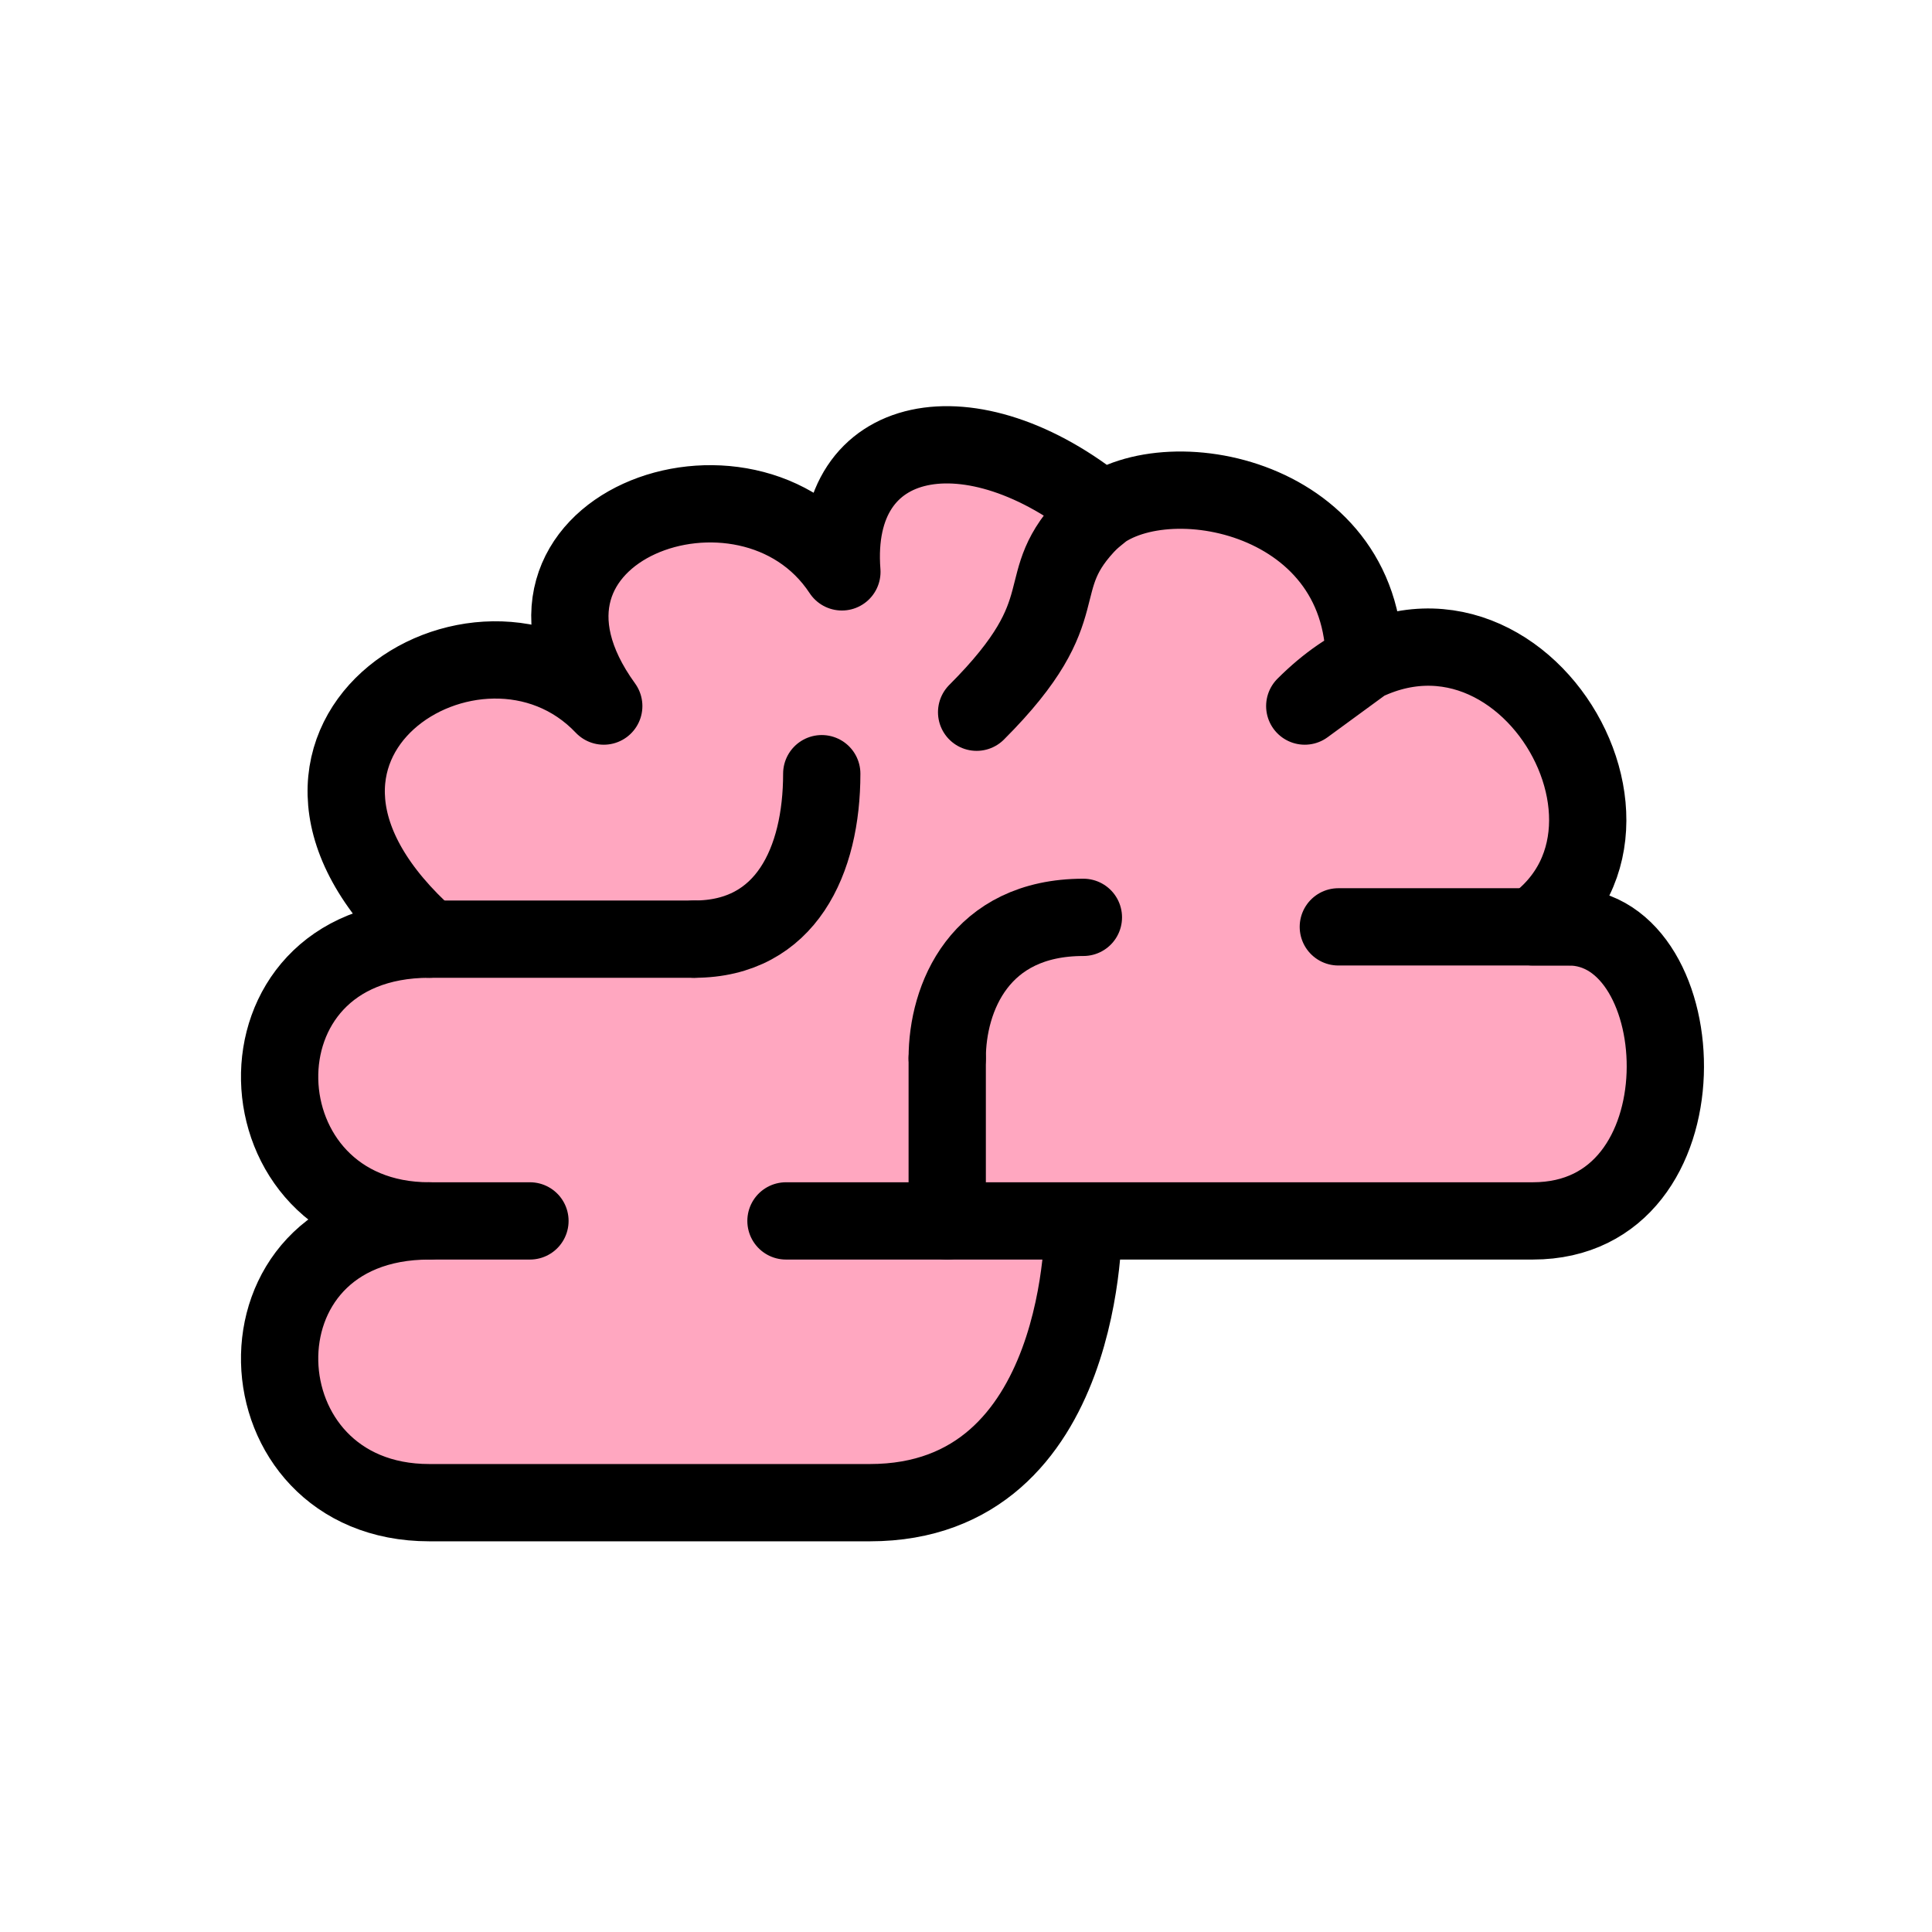 <svg width="50" height="50" viewBox="0 0 50 50" fill="none" xmlns="http://www.w3.org/2000/svg">
<path d="M17.969 24.305C20.341 24.305 21.267 22.28 21.267 20.023L17.969 24.305Z" fill="#EA5A47"/>
<path d="M24.514 27.387C24.514 25.828 25.347 23.741 28.038 23.741L24.514 27.387Z" fill="#EA5A47"/>
<path d="M28.038 31.597C28.038 31.597 28.152 38.889 22.512 38.889H11.111C6.105 38.889 5.787 31.597 11.111 31.597C6.105 31.597 5.787 24.305 11.111 24.305C5.44 19.271 12.413 14.887 15.625 18.273C12.292 13.672 19.358 11.111 21.788 14.8C21.502 11.111 25.154 10.445 28.542 13.211L28.241 13.455C29.89 11.806 35.309 12.703 35.309 17.145L33.767 18.273C38.535 13.505 43.634 21.18 39.67 23.987H40.596C43.895 23.987 44.271 31.597 39.67 31.597H20.341" fill="#FFA7C0"/>
<path d="M28.241 13.455C26.563 15.133 28.045 15.662 25.275 18.432L28.241 13.455Z" fill="#EA5A47"/>
<path d="M11.111 24.305H17.969" stroke="black" stroke-width="2" stroke-miterlimit="10" stroke-linecap="round" stroke-linejoin="round"/>
<path d="M17.969 24.305C20.341 24.305 21.267 22.28 21.267 20.023" stroke="black" stroke-width="2" stroke-miterlimit="10" stroke-linecap="round" stroke-linejoin="round"/>
<path d="M11.111 31.597H13.715" stroke="black" stroke-width="2" stroke-miterlimit="10" stroke-linecap="round" stroke-linejoin="round"/>
<path d="M24.514 31.597V27.387" stroke="black" stroke-width="2" stroke-miterlimit="10" stroke-linecap="round" stroke-linejoin="round"/>
<path d="M24.514 27.387C24.514 25.828 25.347 23.741 28.038 23.741" stroke="black" stroke-width="2" stroke-miterlimit="10" stroke-linecap="round" stroke-linejoin="round"/>
<path d="M40.596 23.987H34.636" stroke="black" stroke-width="2" stroke-miterlimit="10" stroke-linecap="round" stroke-linejoin="round"/>
<path d="M28.038 31.597C28.038 31.597 28.152 38.889 22.512 38.889H11.111C6.105 38.889 5.787 31.597 11.111 31.597C6.105 31.597 5.787 24.305 11.111 24.305C5.44 19.271 12.413 14.887 15.625 18.273C12.292 13.672 19.358 11.111 21.788 14.8C21.502 11.111 25.154 10.445 28.542 13.211L28.241 13.455C29.89 11.806 35.309 12.703 35.309 17.145L33.767 18.273C38.535 13.505 43.634 21.18 39.67 23.987H40.596C43.895 23.987 44.271 31.597 39.67 31.597H20.341" stroke="black" stroke-width="2" stroke-miterlimit="10" stroke-linecap="round" stroke-linejoin="round"/>
<path d="M28.241 13.455C26.563 15.133 28.045 15.662 25.275 18.432" stroke="black" stroke-width="2" stroke-miterlimit="10" stroke-linecap="round" stroke-linejoin="round"/>
</svg>
